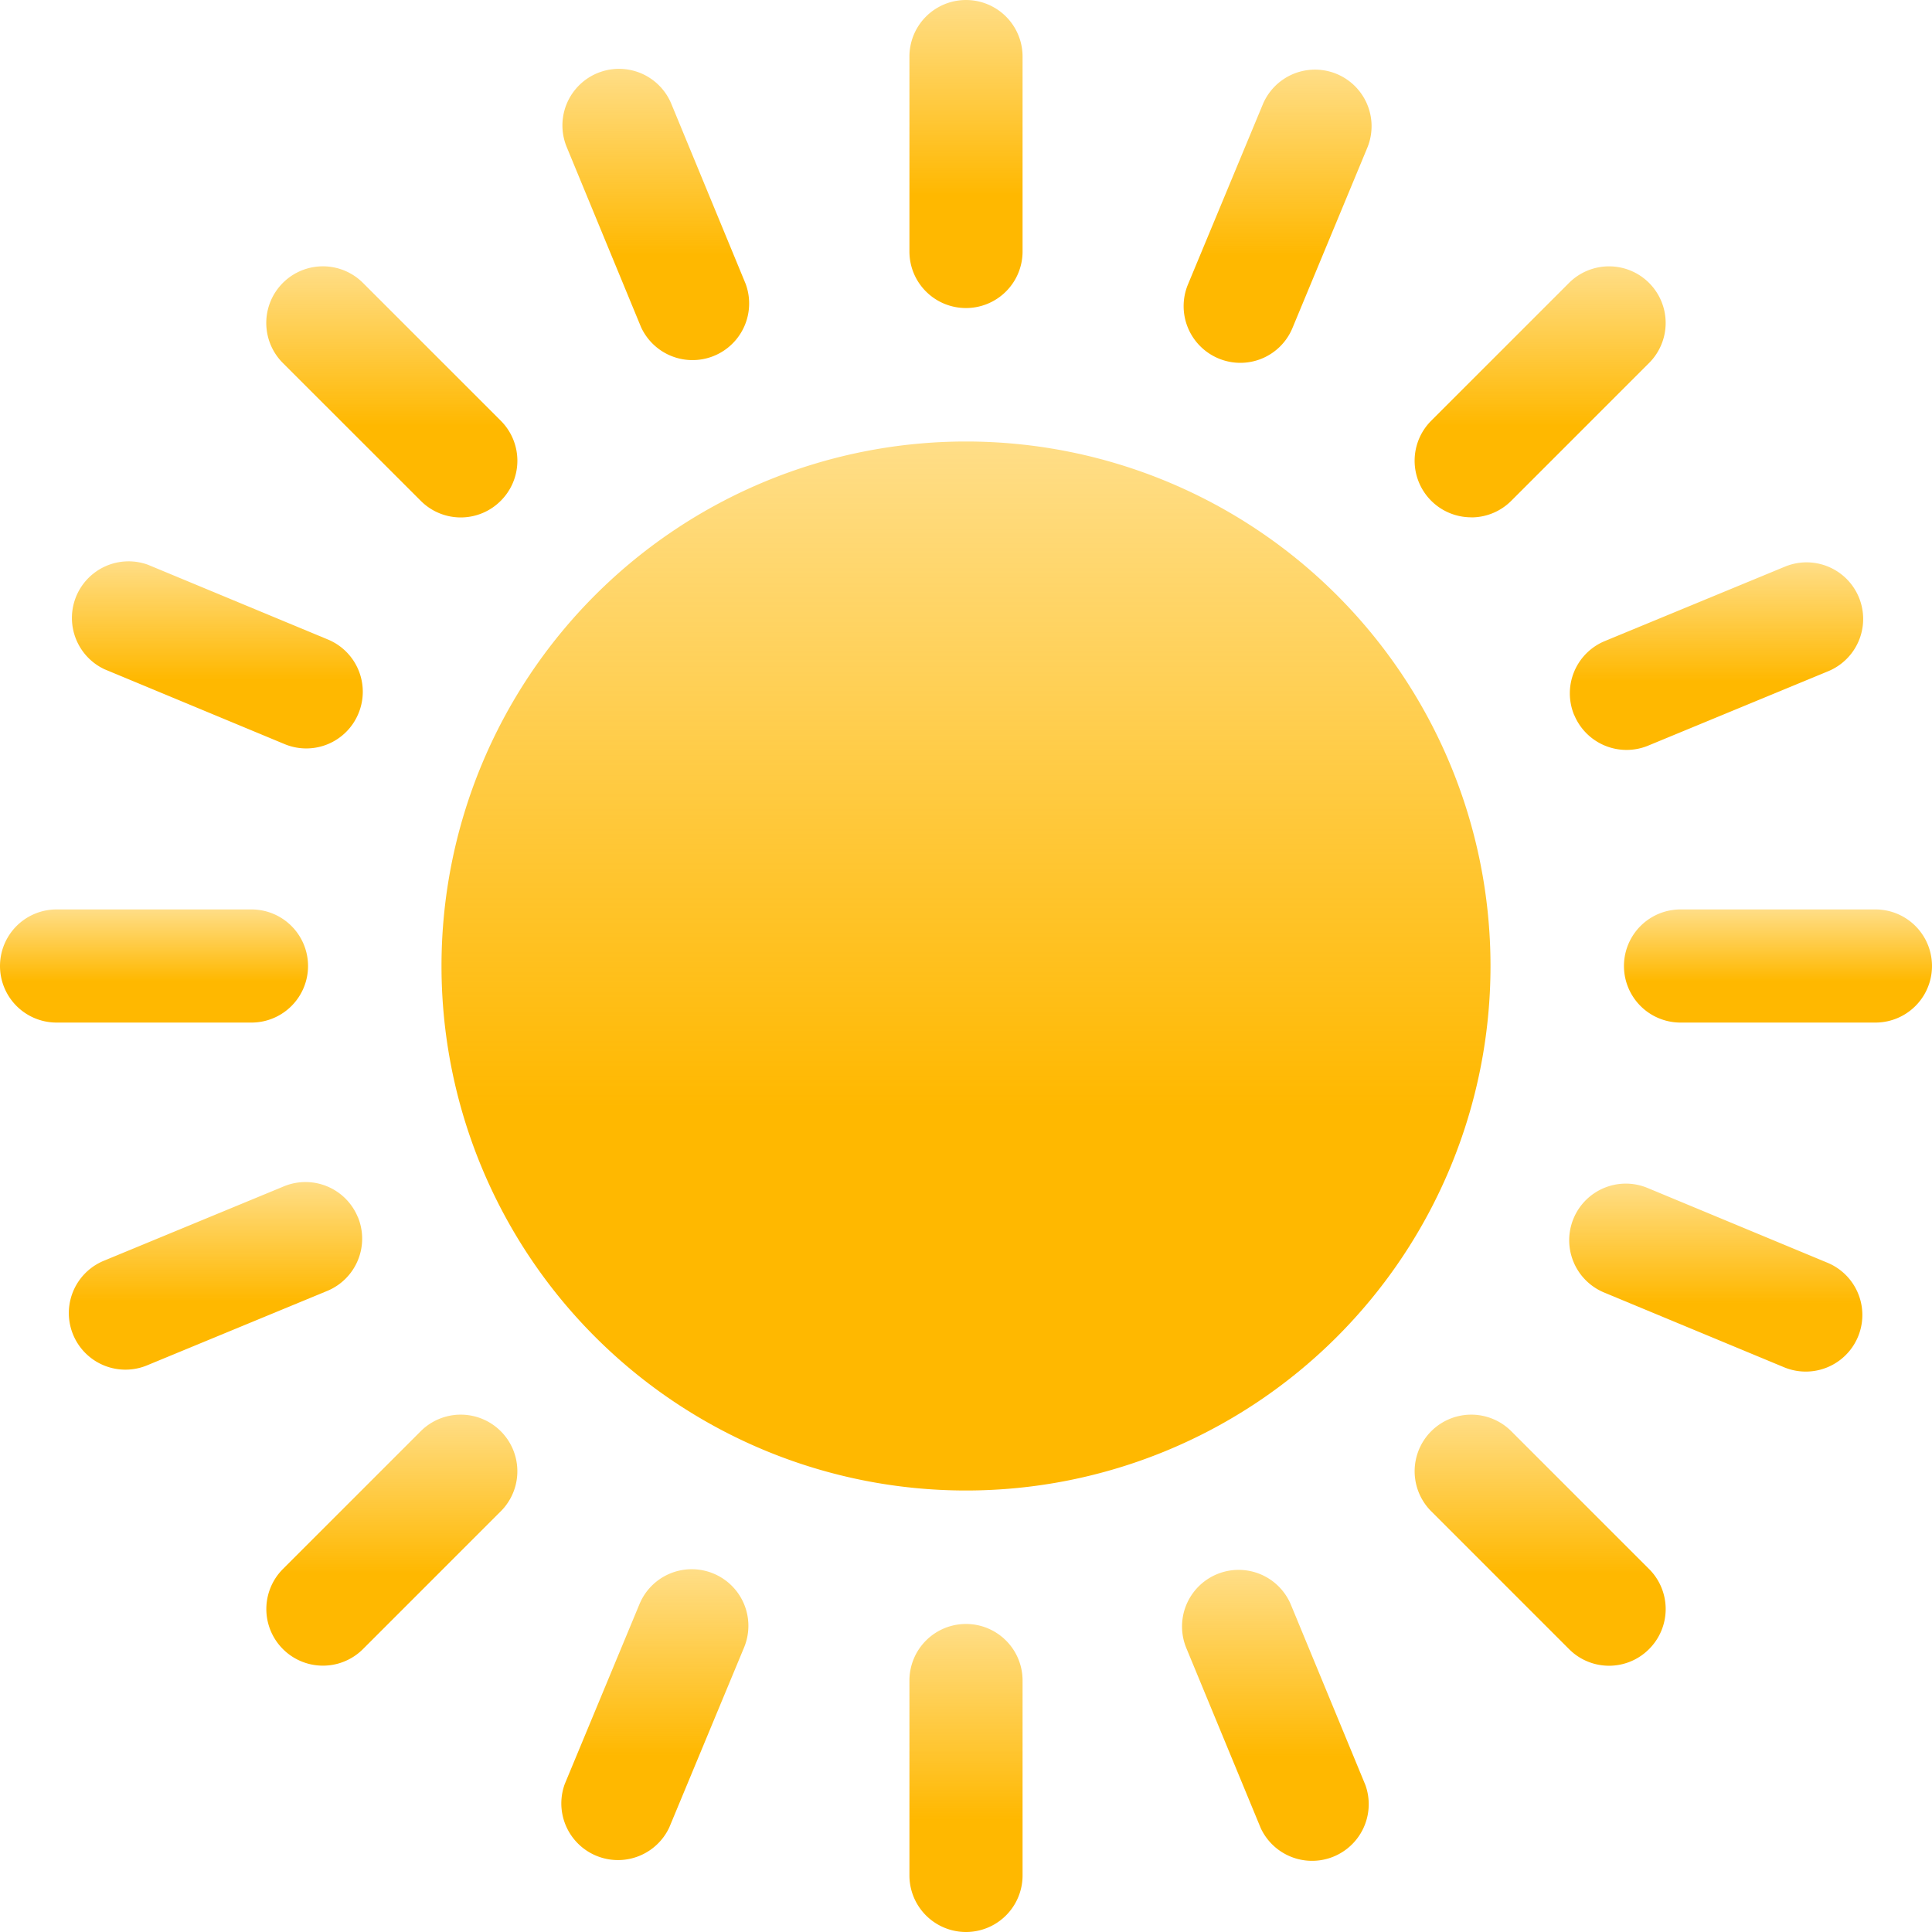 <svg width="25" height="25" fill="none" xmlns="http://www.w3.org/2000/svg"><path d="M12.5 19.287a6.787 6.787 0 100-13.574 6.787 6.787 0 000 13.574z" fill="url(#paint0_linear)"/><path d="M12.5 3.986a.732.732 0 00.732-.732V.732a.732.732 0 10-1.464 0v2.522c0 .405.327.732.732.732z" fill="url(#paint1_linear)"/><path d="M24.268 11.768h-2.522a.732.732 0 100 1.464h2.522a.732.732 0 100-1.464z" fill="url(#paint2_linear)"/><path d="M12.5 21.014a.732.732 0 00-.732.732v2.522a.732.732 0 101.464 0v-2.522a.732.732 0 00-.732-.732z" fill="url(#paint3_linear)"/><path d="M3.986 12.5a.732.732 0 00-.732-.732H.732a.732.732 0 100 1.464h2.522a.732.732 0 00.732-.732z" fill="url(#paint4_linear)"/><path d="M19.038 6.695a.73.73 0 00.518-.215l1.783-1.783a.732.732 0 00-1.036-1.036L18.52 5.444a.732.732 0 00.518 1.25z" fill="url(#paint5_linear)"/><path d="M19.556 18.52a.732.732 0 00-1.036 1.036l1.783 1.783a.73.73 0 001.036 0 .732.732 0 000-1.036l-1.783-1.783z" fill="url(#paint6_linear)"/><path d="M5.444 18.52l-1.783 1.783a.732.732 0 001.036 1.036l1.783-1.783a.732.732 0 00-1.036-1.036z" fill="url(#paint7_linear)"/><path d="M5.444 6.48a.73.73 0 001.036 0 .732.732 0 000-1.036L4.697 3.661A.732.732 0 103.66 4.697L5.444 6.48z" fill="url(#paint8_linear)"/><path d="M15.767 4.638a.73.73 0 00.958-.395l.967-2.329a.732.732 0 00-1.352-.562l-.968 2.329a.733.733 0 00.395.957z" fill="url(#paint9_linear)"/><path d="M23.648 16.34l-2.329-.968a.732.732 0 10-.562 1.353l2.328.967a.732.732 0 10.563-1.352z" fill="url(#paint10_linear)"/><path d="M9.233 20.362a.732.732 0 00-.958.395l-.967 2.328a.733.733 0 001.352.563l.968-2.329a.732.732 0 00-.395-.957z" fill="url(#paint11_linear)"/><path d="M1.352 8.66l2.329.968a.73.73 0 00.957-.395.732.732 0 00-.395-.958l-2.328-.967a.733.733 0 00-.563 1.352z" fill="url(#paint12_linear)"/><path d="M20.37 9.251a.733.733 0 00.956.398l2.33-.963a.732.732 0 00-.558-1.354l-2.331.963a.732.732 0 00-.398.956z" fill="url(#paint13_linear)"/><path d="M16.705 20.767a.732.732 0 00-1.354.559l.963 2.33a.733.733 0 001.354-.558l-.963-2.331z" fill="url(#paint14_linear)"/><path d="M4.63 15.749a.732.732 0 00-.956-.398l-2.33.963a.732.732 0 00.558 1.354l2.331-.963a.732.732 0 00.398-.956z" fill="url(#paint15_linear)"/><path d="M8.295 4.233a.733.733 0 001.354-.559l-.962-2.33a.732.732 0 00-1.354.558l.962 2.331z" fill="url(#paint16_linear)"/><defs><linearGradient id="paint1_linear" x1="12.5" y1="0" x2="12.5" y2="3.986" gradientUnits="userSpaceOnUse"><stop stop-color="#FFB800" stop-opacity=".47"/><stop offset=".635" stop-color="#FFB800"/></linearGradient><linearGradient id="paint8_linear" x1="5.071" y1="3.447" x2="5.071" y2="6.695" gradientUnits="userSpaceOnUse"><stop stop-color="#FFB800" stop-opacity=".47"/><stop offset=".635" stop-color="#FFB800"/></linearGradient><linearGradient id="paint2_linear" x1="23.007" y1="11.768" x2="23.007" y2="13.232" gradientUnits="userSpaceOnUse"><stop stop-color="#FFB800" stop-opacity=".47"/><stop offset=".635" stop-color="#FFB800"/></linearGradient><linearGradient id="paint3_linear" x1="12.5" y1="21.014" x2="12.5" y2="25" gradientUnits="userSpaceOnUse"><stop stop-color="#FFB800" stop-opacity=".47"/><stop offset=".635" stop-color="#FFB800"/></linearGradient><linearGradient id="paint4_linear" x1="1.993" y1="11.768" x2="1.993" y2="13.232" gradientUnits="userSpaceOnUse"><stop stop-color="#FFB800" stop-opacity=".47"/><stop offset=".635" stop-color="#FFB800"/></linearGradient><linearGradient id="paint5_linear" x1="19.929" y1="3.447" x2="19.929" y2="6.695" gradientUnits="userSpaceOnUse"><stop stop-color="#FFB800" stop-opacity=".47"/><stop offset=".635" stop-color="#FFB800"/></linearGradient><linearGradient id="paint6_linear" x1="19.929" y1="18.305" x2="19.929" y2="21.553" gradientUnits="userSpaceOnUse"><stop stop-color="#FFB800" stop-opacity=".47"/><stop offset=".635" stop-color="#FFB800"/></linearGradient><linearGradient id="paint7_linear" x1="5.071" y1="18.305" x2="5.071" y2="21.553" gradientUnits="userSpaceOnUse"><stop stop-color="#FFB800" stop-opacity=".47"/><stop offset=".635" stop-color="#FFB800"/></linearGradient><linearGradient id="paint0_linear" x1="12.5" y1="5.713" x2="12.5" y2="19.287" gradientUnits="userSpaceOnUse"><stop stop-color="#FFB800" stop-opacity=".47"/><stop offset=".635" stop-color="#FFB800"/></linearGradient><linearGradient id="paint9_linear" x1="16.532" y1=".901" x2="16.532" y2="4.695" gradientUnits="userSpaceOnUse"><stop stop-color="#FFB800" stop-opacity=".47"/><stop offset=".635" stop-color="#FFB800"/></linearGradient><linearGradient id="paint10_linear" x1="22.202" y1="15.316" x2="22.202" y2="17.749" gradientUnits="userSpaceOnUse"><stop stop-color="#FFB800" stop-opacity=".47"/><stop offset=".635" stop-color="#FFB800"/></linearGradient><linearGradient id="paint11_linear" x1="8.468" y1="20.305" x2="8.468" y2="24.099" gradientUnits="userSpaceOnUse"><stop stop-color="#FFB800" stop-opacity=".47"/><stop offset=".635" stop-color="#FFB800"/></linearGradient><linearGradient id="paint12_linear" x1="2.798" y1="7.251" x2="2.798" y2="9.684" gradientUnits="userSpaceOnUse"><stop stop-color="#FFB800" stop-opacity=".47"/><stop offset=".635" stop-color="#FFB800"/></linearGradient><linearGradient id="paint13_linear" x1="22.212" y1="7.277" x2="22.212" y2="9.704" gradientUnits="userSpaceOnUse"><stop stop-color="#FFB800" stop-opacity=".47"/><stop offset=".635" stop-color="#FFB800"/></linearGradient><linearGradient id="paint14_linear" x1="16.509" y1="20.314" x2="16.509" y2="24.11" gradientUnits="userSpaceOnUse"><stop stop-color="#FFB800" stop-opacity=".47"/><stop offset=".635" stop-color="#FFB800"/></linearGradient><linearGradient id="paint15_linear" x1="2.788" y1="15.296" x2="2.788" y2="17.723" gradientUnits="userSpaceOnUse"><stop stop-color="#FFB800" stop-opacity=".47"/><stop offset=".635" stop-color="#FFB800"/></linearGradient><linearGradient id="paint16_linear" x1="8.491" y1=".89" x2="8.491" y2="4.686" gradientUnits="userSpaceOnUse"><stop stop-color="#FFB800" stop-opacity=".47"/><stop offset=".635" stop-color="#FFB800"/></linearGradient></defs></svg>
